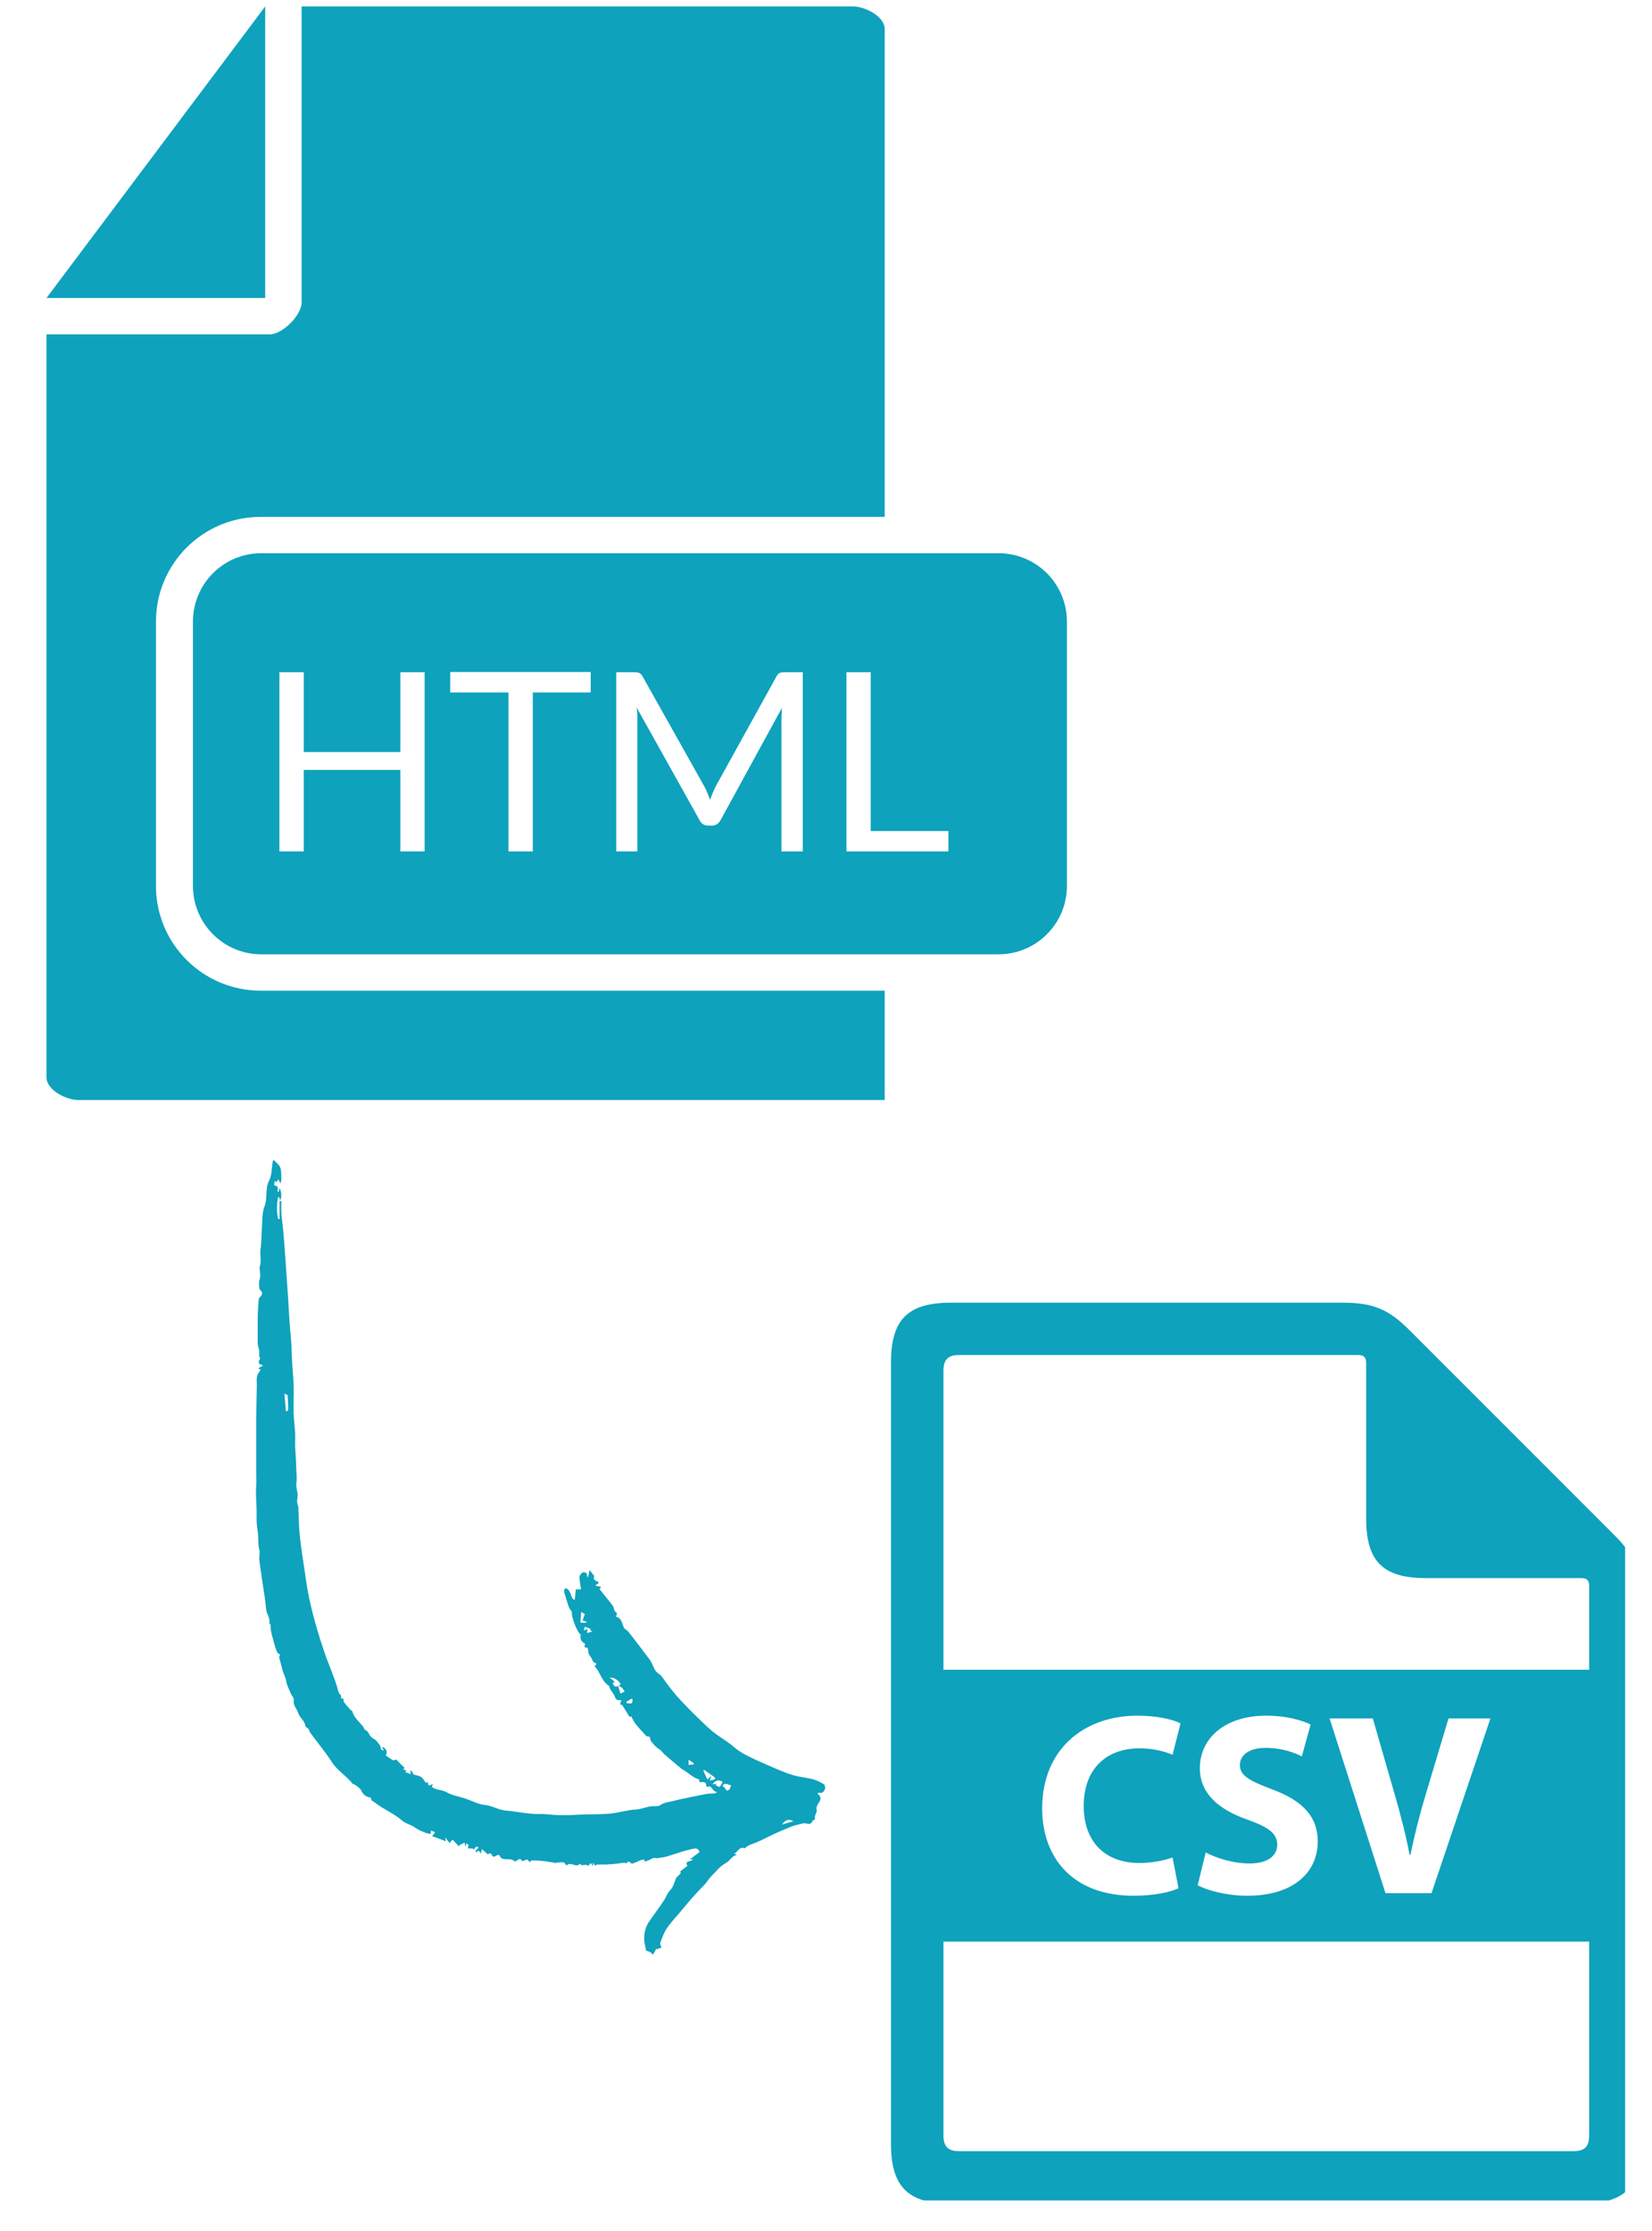 <svg xmlns="http://www.w3.org/2000/svg" xmlns:xlink="http://www.w3.org/1999/xlink" width="40" zoomAndPan="magnify" viewBox="0 0 30 40.5" height="54" preserveAspectRatio="xMidYMid meet" version="1.0"><defs><clipPath id="c388453b94"><path d="M 0.184 0 L 5 0 L 5 6 L 0.184 6 Z M 0.184 0 " clip-rule="nonzero"/></clipPath><clipPath id="e071232c91"><path d="M 0.184 0 L 17 0 L 17 20 L 0.184 20 Z M 0.184 0 " clip-rule="nonzero"/></clipPath><clipPath id="fef6f95d89"><path d="M 3 10 L 19.445 10 L 19.445 18 L 3 18 Z M 3 10 " clip-rule="nonzero"/></clipPath><clipPath id="3595bcf7e3"><path d="M 16.176 23.648 L 29.512 23.648 L 29.512 39.945 L 16.176 39.945 Z M 16.176 23.648 " clip-rule="nonzero"/></clipPath><clipPath id="b1cdf073ff"><path d="M 4.641 21.039 L 15 21.039 L 15 35.855 L 4.641 35.855 Z M 4.641 21.039 " clip-rule="nonzero"/></clipPath></defs><g clip-path="url(#c388453b94)"><path fill="#0ea2bd" d="M 4.816 0.117 L 0.844 5.41 L 4.816 5.41 Z M 4.816 0.117 " fill-opacity="1" fill-rule="nonzero"/></g><g clip-path="url(#e071232c91)"><path fill="#0ea2bd" d="M 2.832 16.082 L 2.832 11.285 C 2.832 10.234 3.684 9.383 4.734 9.383 L 16.066 9.383 L 16.066 0.527 C 16.066 0.301 15.715 0.117 15.488 0.117 L 5.477 0.117 L 5.477 5.492 C 5.477 5.723 5.129 6.07 4.898 6.07 L 0.844 6.07 L 0.844 19.555 C 0.844 19.785 1.195 19.969 1.426 19.969 L 16.066 19.969 L 16.066 17.984 L 4.734 17.984 C 3.684 17.984 2.832 17.133 2.832 16.082 Z M 2.832 16.082 " fill-opacity="1" fill-rule="nonzero"/></g><g clip-path="url(#fef6f95d89)"><path fill="#0ea2bd" d="M 18.133 10.043 L 4.742 10.043 C 4.059 10.043 3.504 10.598 3.504 11.285 L 3.504 16.082 C 3.504 16.766 4.059 17.324 4.742 17.324 L 18.133 17.324 C 18.82 17.324 19.375 16.766 19.375 16.082 L 19.375 11.285 C 19.375 10.598 18.82 10.043 18.133 10.043 Z M 7.711 15.457 L 7.27 15.457 L 7.27 13.977 L 5.516 13.977 L 5.516 15.457 L 5.074 15.457 L 5.074 12.203 L 5.516 12.203 L 5.516 13.652 L 7.27 13.652 L 7.27 12.203 L 7.711 12.203 Z M 10.727 12.57 L 9.676 12.57 L 9.676 15.457 L 9.234 15.457 L 9.234 12.57 L 8.176 12.57 L 8.176 12.199 L 10.727 12.199 Z M 14.578 15.457 L 14.191 15.457 L 14.191 13.066 C 14.191 13.031 14.191 13 14.195 12.965 C 14.195 12.926 14.199 12.891 14.199 12.852 L 13.086 14.887 C 13.047 14.957 12.992 14.988 12.926 14.988 L 12.863 14.988 C 12.793 14.988 12.738 14.957 12.703 14.887 L 11.562 12.844 C 11.566 12.887 11.57 12.922 11.574 12.961 C 11.574 13 11.574 13.031 11.574 13.066 L 11.574 15.457 L 11.191 15.457 L 11.191 12.203 L 11.516 12.203 C 11.555 12.203 11.582 12.207 11.605 12.215 C 11.625 12.223 11.648 12.242 11.668 12.277 L 12.793 14.281 C 12.812 14.316 12.832 14.355 12.848 14.398 C 12.863 14.438 12.879 14.477 12.895 14.52 C 12.91 14.477 12.926 14.438 12.941 14.398 C 12.957 14.359 12.977 14.32 12.996 14.277 L 14.102 12.277 C 14.121 12.242 14.141 12.223 14.164 12.215 C 14.184 12.207 14.211 12.203 14.254 12.203 L 14.578 12.203 Z M 17.223 15.457 L 15.371 15.457 L 15.371 12.203 L 15.812 12.203 L 15.812 15.086 L 17.223 15.086 Z M 17.223 15.457 " fill-opacity="1" fill-rule="nonzero"/></g><g clip-path="url(#3595bcf7e3)"><path fill="#0ea2bd" d="M 25.609 24.16 C 25.215 23.762 24.934 23.648 24.375 23.648 L 17.27 23.648 C 16.488 23.648 16.18 23.953 16.18 24.734 L 16.18 38.914 C 16.18 39.695 16.488 40.004 17.27 40.004 L 28.723 40.004 C 29.504 40.004 29.812 39.695 29.812 38.914 L 29.812 29.086 C 29.812 28.523 29.695 28.242 29.297 27.848 Z M 28.859 38.762 C 28.859 38.969 28.777 39.051 28.57 39.051 L 17.422 39.051 C 17.215 39.051 17.133 38.969 17.133 38.762 L 17.133 35.246 L 28.859 35.246 Z M 20.695 33.82 C 20.91 33.82 21.152 33.773 21.293 33.719 L 21.402 34.277 C 21.27 34.344 20.973 34.414 20.586 34.414 C 19.488 34.414 18.926 33.734 18.926 32.828 C 18.926 31.746 19.695 31.145 20.656 31.145 C 21.027 31.145 21.312 31.219 21.438 31.285 L 21.293 31.855 C 21.145 31.793 20.945 31.738 20.691 31.738 C 20.121 31.738 19.68 32.082 19.68 32.785 C 19.68 33.422 20.055 33.82 20.695 33.82 Z M 22.66 33.035 C 22.133 32.852 21.789 32.559 21.789 32.098 C 21.789 31.559 22.242 31.145 22.992 31.145 C 23.348 31.145 23.613 31.219 23.801 31.305 L 23.641 31.883 C 23.512 31.82 23.289 31.73 22.977 31.73 C 22.668 31.73 22.516 31.875 22.516 32.039 C 22.516 32.238 22.695 32.328 23.105 32.484 C 23.664 32.691 23.93 32.984 23.93 33.43 C 23.93 33.965 23.52 34.414 22.648 34.414 C 22.285 34.414 21.926 34.32 21.75 34.223 L 21.895 33.629 C 22.086 33.727 22.383 33.828 22.691 33.828 C 23.02 33.828 23.195 33.691 23.195 33.484 C 23.191 33.285 23.043 33.172 22.66 33.035 Z M 24.145 31.195 L 24.93 31.195 L 25.316 32.535 C 25.426 32.914 25.523 33.277 25.598 33.672 L 25.613 33.672 C 25.691 33.289 25.789 32.914 25.898 32.551 L 26.305 31.195 L 27.066 31.195 L 25.996 34.367 L 25.16 34.367 Z M 28.859 30.312 L 17.133 30.312 L 17.133 24.887 C 17.133 24.68 17.215 24.598 17.422 24.598 L 24.664 24.598 C 24.766 24.598 24.809 24.641 24.809 24.742 L 24.809 27.562 C 24.809 28.344 25.113 28.648 25.895 28.648 L 28.715 28.648 C 28.82 28.648 28.859 28.691 28.859 28.793 Z M 28.859 30.312 " fill-opacity="1" fill-rule="nonzero"/></g><g clip-path="url(#b1cdf073ff)"><path fill="#0ea2bd" d="M 6.195 30.781 C 6.195 30.805 6.195 30.82 6.195 30.832 C 6.246 30.824 6.238 30.859 6.242 30.891 C 6.246 30.902 6.262 30.914 6.27 30.93 C 6.277 30.938 6.281 30.945 6.289 30.953 C 6.316 30.984 6.34 31.012 6.367 31.043 C 6.375 31.051 6.395 31.051 6.395 31.059 C 6.426 31.172 6.508 31.242 6.578 31.324 C 6.598 31.344 6.605 31.371 6.621 31.395 C 6.641 31.41 6.664 31.422 6.68 31.438 C 6.691 31.453 6.699 31.473 6.707 31.488 C 6.723 31.508 6.734 31.531 6.754 31.543 C 6.777 31.566 6.816 31.578 6.836 31.602 C 6.867 31.648 6.918 31.684 6.918 31.75 C 6.918 31.758 6.945 31.77 6.957 31.777 C 6.961 31.773 6.965 31.77 6.969 31.766 C 6.957 31.754 6.949 31.742 6.938 31.727 C 6.949 31.723 6.957 31.715 6.961 31.715 C 7.027 31.766 7.039 31.809 7.004 31.867 C 7.051 31.898 7.094 31.93 7.141 31.957 C 7.156 31.953 7.18 31.945 7.195 31.941 C 7.246 31.996 7.301 32.047 7.352 32.098 C 7.344 32.102 7.336 32.109 7.316 32.117 C 7.34 32.125 7.359 32.133 7.383 32.141 C 7.379 32.145 7.371 32.152 7.359 32.168 C 7.391 32.18 7.418 32.191 7.457 32.207 C 7.457 32.176 7.453 32.16 7.453 32.145 C 7.457 32.141 7.461 32.137 7.465 32.137 C 7.484 32.164 7.5 32.191 7.512 32.215 C 7.555 32.227 7.605 32.23 7.645 32.258 C 7.684 32.281 7.707 32.328 7.734 32.367 C 7.738 32.367 7.746 32.355 7.762 32.34 C 7.77 32.367 7.777 32.395 7.785 32.414 C 7.809 32.406 7.836 32.398 7.863 32.387 C 7.855 32.402 7.848 32.422 7.84 32.434 C 7.91 32.5 8.016 32.484 8.102 32.531 C 8.211 32.594 8.34 32.613 8.457 32.652 C 8.547 32.684 8.629 32.723 8.719 32.75 C 8.773 32.766 8.832 32.766 8.887 32.781 C 8.957 32.801 9.027 32.832 9.098 32.852 C 9.152 32.867 9.211 32.871 9.266 32.875 C 9.398 32.895 9.531 32.914 9.664 32.926 C 9.727 32.934 9.797 32.93 9.859 32.93 C 9.98 32.938 10.098 32.953 10.219 32.953 C 10.355 32.953 10.492 32.941 10.629 32.938 C 10.781 32.934 10.938 32.938 11.09 32.922 C 11.246 32.906 11.398 32.855 11.555 32.848 C 11.652 32.84 11.738 32.801 11.828 32.789 C 11.883 32.785 11.949 32.797 11.988 32.77 C 12.035 32.738 12.078 32.727 12.125 32.715 C 12.199 32.703 12.273 32.68 12.348 32.664 C 12.5 32.633 12.656 32.598 12.809 32.57 C 12.867 32.559 12.926 32.559 12.984 32.555 C 12.996 32.551 13.008 32.543 13.02 32.539 C 13 32.527 12.977 32.516 12.961 32.504 C 12.926 32.473 12.914 32.406 12.844 32.438 C 12.84 32.438 12.824 32.426 12.824 32.422 C 12.828 32.32 12.75 32.363 12.699 32.348 C 12.703 32.316 12.707 32.301 12.656 32.289 C 12.582 32.262 12.516 32.199 12.445 32.152 C 12.422 32.137 12.395 32.125 12.371 32.105 C 12.273 32.023 12.172 31.938 12.074 31.855 C 12.035 31.82 12.012 31.777 11.965 31.75 C 11.906 31.715 11.859 31.656 11.82 31.602 C 11.797 31.574 11.828 31.516 11.75 31.52 C 11.738 31.523 11.695 31.469 11.668 31.438 C 11.629 31.402 11.594 31.355 11.559 31.316 C 11.535 31.293 11.52 31.262 11.504 31.234 C 11.492 31.215 11.48 31.191 11.465 31.16 C 11.469 31.16 11.449 31.164 11.43 31.164 C 11.387 31.098 11.348 31.027 11.297 30.949 C 11.293 30.949 11.273 30.949 11.262 30.945 C 11.266 30.918 11.273 30.895 11.281 30.863 C 11.223 30.867 11.188 30.867 11.164 30.797 C 11.145 30.734 11.074 30.684 11.062 30.605 C 10.922 30.523 10.902 30.352 10.797 30.246 C 10.816 30.227 10.824 30.215 10.836 30.203 C 10.82 30.195 10.809 30.191 10.793 30.18 C 10.781 30.172 10.766 30.16 10.762 30.148 C 10.746 30.109 10.734 30.082 10.707 30.051 C 10.68 30.023 10.684 29.965 10.672 29.914 C 10.645 29.91 10.586 29.914 10.629 29.844 C 10.555 29.801 10.527 29.75 10.547 29.672 C 10.48 29.645 10.363 29.312 10.387 29.266 C 10.359 29.223 10.336 29.191 10.324 29.156 C 10.297 29.078 10.273 28.996 10.25 28.918 C 10.242 28.883 10.234 28.844 10.277 28.836 C 10.297 28.832 10.328 28.863 10.34 28.887 C 10.363 28.926 10.371 28.969 10.391 29.008 C 10.398 29.023 10.418 29.035 10.438 29.047 C 10.445 28.977 10.449 28.918 10.457 28.852 L 10.551 28.852 C 10.543 28.781 10.523 28.707 10.523 28.629 C 10.523 28.602 10.559 28.551 10.586 28.543 C 10.613 28.535 10.668 28.547 10.66 28.609 C 10.66 28.613 10.668 28.621 10.676 28.637 C 10.688 28.59 10.695 28.551 10.707 28.5 C 10.742 28.547 10.762 28.574 10.793 28.613 C 10.754 28.676 10.824 28.695 10.879 28.73 C 10.855 28.746 10.84 28.762 10.809 28.785 C 10.852 28.793 10.879 28.797 10.914 28.805 C 10.902 28.828 10.891 28.844 10.891 28.852 C 10.969 28.953 11.051 29.047 11.125 29.145 C 11.145 29.172 11.148 29.211 11.164 29.25 C 11.172 29.254 11.195 29.27 11.203 29.289 C 11.211 29.301 11.191 29.32 11.184 29.348 C 11.293 29.371 11.297 29.477 11.332 29.555 C 11.359 29.578 11.391 29.598 11.414 29.625 C 11.547 29.793 11.676 29.965 11.805 30.137 C 11.844 30.195 11.863 30.266 11.898 30.32 C 11.922 30.359 11.965 30.383 12 30.414 C 12.012 30.43 12.023 30.441 12.035 30.457 C 12.086 30.527 12.137 30.605 12.195 30.672 C 12.258 30.754 12.328 30.832 12.398 30.906 C 12.477 30.988 12.559 31.074 12.641 31.152 C 12.738 31.246 12.836 31.344 12.938 31.43 C 13.035 31.508 13.145 31.574 13.246 31.648 C 13.301 31.688 13.348 31.734 13.402 31.773 C 13.457 31.809 13.512 31.844 13.57 31.871 C 13.691 31.934 13.816 31.988 13.941 32.043 C 14.086 32.105 14.23 32.172 14.383 32.219 C 14.5 32.258 14.633 32.266 14.754 32.297 C 14.824 32.316 14.895 32.348 14.957 32.387 C 14.98 32.398 14.992 32.453 14.98 32.48 C 14.965 32.512 14.941 32.562 14.883 32.543 C 14.871 32.539 14.855 32.555 14.844 32.562 C 14.906 32.605 14.914 32.645 14.883 32.703 C 14.855 32.746 14.816 32.805 14.828 32.848 C 14.848 32.914 14.773 32.957 14.805 33.02 C 14.785 33.035 14.762 33.047 14.75 33.066 C 14.723 33.117 14.691 33.117 14.641 33.102 C 14.598 33.09 14.547 33.109 14.5 33.121 C 14.461 33.129 14.426 33.141 14.387 33.152 C 14.301 33.188 14.211 33.223 14.125 33.262 C 14.012 33.312 13.902 33.371 13.789 33.422 C 13.727 33.453 13.66 33.473 13.594 33.5 C 13.574 33.512 13.555 33.531 13.52 33.555 C 13.434 33.508 13.402 33.617 13.332 33.652 C 13.348 33.656 13.363 33.66 13.375 33.664 C 13.375 33.668 13.375 33.676 13.371 33.676 C 13.293 33.691 13.262 33.77 13.199 33.809 C 13.129 33.848 13.066 33.898 13.016 33.957 C 12.961 34.016 12.898 34.07 12.852 34.141 C 12.789 34.23 12.703 34.301 12.629 34.387 C 12.531 34.492 12.441 34.605 12.348 34.715 C 12.266 34.812 12.176 34.906 12.105 35.012 C 12.055 35.09 12.023 35.184 11.988 35.273 C 11.984 35.289 12 35.316 12.012 35.355 C 11.988 35.363 11.957 35.375 11.93 35.387 C 11.926 35.379 11.922 35.375 11.918 35.371 C 11.91 35.391 11.902 35.41 11.891 35.426 C 11.883 35.449 11.867 35.465 11.855 35.484 C 11.84 35.469 11.828 35.449 11.812 35.441 C 11.797 35.43 11.773 35.426 11.734 35.41 C 11.727 35.363 11.703 35.289 11.699 35.215 C 11.695 35.109 11.715 35 11.773 34.906 C 11.863 34.77 11.961 34.645 12.051 34.508 C 12.094 34.445 12.117 34.367 12.168 34.316 C 12.23 34.254 12.242 34.176 12.273 34.105 C 12.289 34.07 12.328 34.043 12.363 34.004 C 12.363 34.004 12.355 33.988 12.352 33.973 C 12.395 33.938 12.438 33.906 12.484 33.871 C 12.422 33.773 12.551 33.801 12.586 33.754 L 12.527 33.754 C 12.594 33.703 12.652 33.66 12.703 33.621 C 12.691 33.602 12.688 33.582 12.672 33.57 C 12.66 33.562 12.641 33.555 12.629 33.555 C 12.594 33.559 12.562 33.566 12.531 33.574 C 12.48 33.586 12.434 33.602 12.387 33.613 C 12.289 33.645 12.195 33.676 12.102 33.703 C 12.047 33.719 11.988 33.723 11.922 33.734 C 11.844 33.699 11.777 33.809 11.684 33.785 C 11.691 33.781 11.699 33.777 11.703 33.77 C 11.703 33.766 11.703 33.762 11.703 33.754 C 11.68 33.762 11.652 33.762 11.629 33.77 C 11.586 33.789 11.543 33.809 11.496 33.828 C 11.484 33.832 11.465 33.832 11.457 33.824 C 11.418 33.773 11.398 33.801 11.379 33.824 C 11.355 33.82 11.328 33.812 11.305 33.816 C 11.223 33.836 11.141 33.836 11.059 33.844 C 10.988 33.852 10.918 33.844 10.852 33.848 C 10.836 33.848 10.82 33.859 10.805 33.867 C 10.797 33.852 10.785 33.836 10.777 33.82 C 10.773 33.82 10.77 33.824 10.766 33.824 C 10.77 33.84 10.773 33.852 10.777 33.867 C 10.773 33.867 10.77 33.871 10.77 33.871 C 10.754 33.855 10.742 33.84 10.727 33.82 C 10.715 33.836 10.699 33.852 10.684 33.871 C 10.668 33.863 10.652 33.852 10.637 33.852 C 10.602 33.852 10.562 33.879 10.531 33.832 C 10.465 33.918 10.375 33.793 10.305 33.855 C 10.301 33.859 10.277 33.855 10.273 33.852 C 10.242 33.77 10.172 33.824 10.121 33.809 C 10.113 33.805 10.098 33.828 10.09 33.82 C 10.055 33.812 10.023 33.805 9.988 33.801 C 9.938 33.793 9.887 33.785 9.836 33.781 C 9.777 33.777 9.719 33.773 9.656 33.773 C 9.648 33.773 9.637 33.793 9.621 33.805 C 9.609 33.789 9.59 33.773 9.574 33.754 C 9.543 33.766 9.48 33.789 9.48 33.785 C 9.438 33.699 9.398 33.789 9.352 33.789 C 9.336 33.785 9.32 33.766 9.293 33.758 C 9.219 33.734 9.113 33.789 9.07 33.68 C 9.066 33.676 9.043 33.672 9.031 33.676 C 8.961 33.719 8.949 33.719 8.918 33.645 C 8.902 33.648 8.883 33.648 8.867 33.652 C 8.863 33.656 8.859 33.664 8.859 33.664 C 8.824 33.633 8.793 33.605 8.75 33.566 C 8.746 33.594 8.742 33.613 8.73 33.652 C 8.711 33.602 8.691 33.574 8.645 33.633 C 8.645 33.621 8.641 33.609 8.637 33.598 C 8.652 33.578 8.668 33.562 8.688 33.543 C 8.668 33.508 8.637 33.516 8.602 33.582 C 8.594 33.566 8.59 33.555 8.59 33.559 C 8.555 33.555 8.527 33.555 8.496 33.555 C 8.5 33.535 8.504 33.516 8.508 33.488 C 8.504 33.484 8.488 33.477 8.469 33.465 C 8.465 33.484 8.461 33.5 8.457 33.512 C 8.453 33.512 8.449 33.512 8.449 33.512 C 8.445 33.492 8.441 33.477 8.438 33.449 C 8.406 33.465 8.375 33.48 8.344 33.496 C 8.34 33.504 8.336 33.512 8.336 33.52 C 8.297 33.48 8.258 33.438 8.219 33.395 C 8.207 33.406 8.188 33.43 8.164 33.457 C 8.137 33.422 8.117 33.395 8.082 33.352 C 8.09 33.387 8.094 33.402 8.098 33.426 C 8.016 33.395 7.934 33.363 7.848 33.332 C 7.867 33.305 7.883 33.285 7.902 33.262 C 7.875 33.25 7.855 33.242 7.828 33.23 C 7.824 33.254 7.824 33.273 7.82 33.293 C 7.793 33.285 7.762 33.285 7.734 33.273 C 7.664 33.246 7.594 33.219 7.535 33.176 C 7.465 33.121 7.371 33.109 7.309 33.055 C 7.156 32.918 6.965 32.848 6.809 32.723 C 6.777 32.695 6.727 32.691 6.738 32.633 C 6.652 32.629 6.578 32.562 6.562 32.504 C 6.551 32.488 6.539 32.473 6.523 32.457 C 6.5 32.438 6.473 32.418 6.445 32.398 C 6.434 32.391 6.414 32.391 6.402 32.379 C 6.289 32.234 6.121 32.141 6.02 31.977 C 5.902 31.797 5.762 31.629 5.633 31.453 C 5.621 31.438 5.617 31.414 5.609 31.395 C 5.602 31.383 5.586 31.375 5.574 31.363 C 5.566 31.355 5.547 31.348 5.547 31.336 C 5.535 31.234 5.438 31.18 5.414 31.094 C 5.391 31.016 5.316 30.957 5.336 30.859 C 5.34 30.824 5.297 30.781 5.281 30.742 C 5.25 30.668 5.211 30.598 5.199 30.523 C 5.188 30.453 5.152 30.395 5.133 30.328 C 5.113 30.246 5.09 30.168 5.07 30.09 C 5.066 30.078 5.078 30.066 5.086 30.035 C 5.078 30.027 5.039 30.016 5.031 29.988 C 5 29.914 4.977 29.832 4.957 29.75 C 4.941 29.703 4.93 29.656 4.922 29.609 C 4.914 29.559 4.914 29.508 4.91 29.465 C 4.914 29.461 4.906 29.469 4.902 29.48 C 4.895 29.48 4.887 29.477 4.887 29.477 C 4.918 29.379 4.84 29.301 4.832 29.211 C 4.82 29.062 4.797 28.918 4.773 28.77 C 4.754 28.625 4.727 28.477 4.711 28.332 C 4.703 28.277 4.715 28.219 4.715 28.16 C 4.711 28.125 4.695 28.09 4.695 28.055 C 4.688 27.961 4.691 27.863 4.676 27.77 C 4.656 27.66 4.66 27.547 4.66 27.438 C 4.66 27.289 4.641 27.137 4.652 26.988 C 4.66 26.902 4.652 26.82 4.652 26.734 C 4.652 26.555 4.652 26.371 4.652 26.191 C 4.652 26.055 4.652 25.922 4.652 25.789 C 4.656 25.57 4.66 25.352 4.664 25.133 C 4.664 25.082 4.656 25.031 4.668 24.988 C 4.676 24.945 4.707 24.906 4.734 24.863 C 4.73 24.863 4.711 24.852 4.688 24.84 C 4.715 24.824 4.742 24.809 4.781 24.785 C 4.695 24.77 4.676 24.73 4.723 24.668 C 4.727 24.664 4.719 24.648 4.715 24.641 C 4.711 24.629 4.703 24.617 4.707 24.605 C 4.711 24.555 4.711 24.504 4.691 24.453 C 4.676 24.41 4.68 24.355 4.68 24.305 C 4.68 24.16 4.68 24.02 4.68 23.875 C 4.684 23.777 4.691 23.676 4.699 23.578 C 4.699 23.566 4.715 23.555 4.727 23.543 C 4.758 23.504 4.781 23.469 4.727 23.422 C 4.711 23.41 4.711 23.379 4.707 23.355 C 4.707 23.316 4.699 23.273 4.711 23.238 C 4.738 23.168 4.719 23.098 4.715 23.027 C 4.715 23.02 4.711 23.016 4.711 23.012 C 4.758 22.902 4.715 22.789 4.73 22.68 C 4.75 22.562 4.746 22.441 4.754 22.324 C 4.766 22.18 4.754 22.023 4.805 21.895 C 4.863 21.742 4.809 21.582 4.887 21.434 C 4.938 21.332 4.934 21.199 4.953 21.082 C 4.957 21.074 4.965 21.062 4.969 21.055 C 5.012 21.102 5.07 21.141 5.09 21.195 C 5.113 21.254 5.105 21.332 5.109 21.398 C 5.109 21.426 5.105 21.449 5.094 21.484 C 5.082 21.461 5.07 21.438 5.055 21.41 C 5.039 21.43 5.027 21.445 5.012 21.469 C 5.008 21.457 5.004 21.445 5 21.438 C 4.996 21.438 4.992 21.438 4.988 21.438 C 4.984 21.465 4.984 21.488 4.98 21.52 C 5.062 21.52 5.047 21.582 5.039 21.633 C 5.047 21.633 5.055 21.633 5.062 21.633 C 5.066 21.613 5.07 21.594 5.078 21.566 C 5.109 21.641 5.121 21.711 5.09 21.789 C 5.082 21.77 5.074 21.75 5.066 21.73 C 5.062 21.73 5.055 21.734 5.047 21.734 C 5.027 21.867 5.02 21.996 5.051 22.129 C 5.059 22.129 5.066 22.129 5.078 22.129 L 5.078 21.797 C 5.094 21.805 5.109 21.809 5.109 21.812 C 5.109 21.871 5.105 21.93 5.109 21.988 C 5.109 22.051 5.121 22.113 5.125 22.176 C 5.137 22.277 5.148 22.379 5.156 22.484 C 5.168 22.645 5.18 22.805 5.191 22.965 C 5.195 23.066 5.207 23.164 5.211 23.262 C 5.23 23.504 5.242 23.75 5.258 23.992 C 5.27 24.176 5.293 24.355 5.297 24.535 C 5.301 24.711 5.316 24.883 5.328 25.059 C 5.34 25.254 5.328 25.453 5.332 25.652 C 5.336 25.766 5.352 25.883 5.359 26 C 5.363 26.086 5.359 26.176 5.359 26.266 C 5.367 26.395 5.379 26.527 5.379 26.66 C 5.383 26.742 5.395 26.824 5.383 26.914 C 5.371 26.984 5.398 27.059 5.406 27.133 C 5.406 27.176 5.395 27.215 5.395 27.258 C 5.395 27.293 5.414 27.332 5.418 27.367 C 5.426 27.527 5.426 27.691 5.441 27.848 C 5.461 28.051 5.492 28.254 5.523 28.453 C 5.551 28.637 5.574 28.824 5.613 29.004 C 5.652 29.195 5.703 29.387 5.758 29.574 C 5.797 29.711 5.84 29.844 5.887 29.98 C 5.926 30.102 5.977 30.219 6.02 30.336 C 6.059 30.441 6.102 30.543 6.129 30.652 C 6.145 30.711 6.16 30.758 6.195 30.777 Z M 11.223 30.605 C 11.238 30.648 11.25 30.691 11.27 30.746 C 11.297 30.73 11.32 30.719 11.344 30.707 C 11.328 30.684 11.316 30.66 11.297 30.641 C 11.277 30.621 11.254 30.613 11.23 30.598 C 11.246 30.59 11.258 30.586 11.273 30.578 C 11.238 30.504 11.137 30.438 11.074 30.457 C 11.109 30.484 11.137 30.508 11.168 30.535 C 11.148 30.543 11.137 30.547 11.125 30.551 C 11.145 30.602 11.168 30.637 11.223 30.605 Z M 5.195 25.617 L 5.219 25.617 C 5.223 25.605 5.234 25.594 5.234 25.582 C 5.234 25.5 5.23 25.414 5.223 25.328 C 5.223 25.32 5.195 25.316 5.164 25.301 C 5.176 25.418 5.184 25.52 5.191 25.617 Z M 12.887 32.324 C 12.918 32.316 12.934 32.312 12.953 32.309 C 12.965 32.305 12.98 32.297 12.992 32.289 C 12.984 32.281 12.98 32.266 12.969 32.258 C 12.91 32.215 12.852 32.172 12.793 32.133 C 12.785 32.129 12.777 32.137 12.77 32.137 C 12.797 32.195 12.82 32.246 12.844 32.301 C 12.867 32.281 12.887 32.27 12.922 32.242 C 12.906 32.281 12.898 32.297 12.887 32.324 Z M 13.07 32.441 C 13.09 32.41 13.105 32.379 13.125 32.348 C 13.055 32.301 12.992 32.316 12.938 32.391 C 12.965 32.387 12.988 32.387 13.027 32.383 C 13.012 32.395 13.008 32.398 13 32.398 C 13 32.402 12.996 32.398 12.996 32.402 C 12.992 32.402 12.992 32.406 12.992 32.406 C 13.02 32.418 13.047 32.43 13.07 32.441 Z M 10.539 29.453 C 10.613 29.461 10.652 29.461 10.66 29.445 C 10.633 29.434 10.605 29.426 10.578 29.418 C 10.594 29.375 10.605 29.34 10.621 29.301 C 10.602 29.289 10.582 29.277 10.555 29.262 C 10.551 29.332 10.543 29.391 10.539 29.453 Z M 13.121 32.422 C 13.145 32.441 13.164 32.453 13.172 32.473 C 13.195 32.512 13.219 32.516 13.246 32.48 C 13.262 32.461 13.266 32.438 13.277 32.41 C 13.215 32.398 13.152 32.348 13.121 32.422 Z M 10.602 29.598 C 10.633 29.586 10.652 29.578 10.672 29.57 C 10.668 29.602 10.664 29.625 10.66 29.645 C 10.691 29.637 10.719 29.629 10.762 29.613 C 10.734 29.602 10.723 29.602 10.711 29.598 C 10.719 29.586 10.727 29.574 10.727 29.57 C 10.688 29.555 10.656 29.543 10.621 29.531 C 10.613 29.551 10.609 29.566 10.602 29.598 Z M 14.199 33.121 C 14.27 33.102 14.336 33.082 14.41 33.062 C 14.32 33.016 14.27 33.031 14.199 33.121 Z M 11.375 30.895 C 11.375 30.902 11.379 30.91 11.379 30.918 C 11.41 30.918 11.445 30.93 11.473 30.918 C 11.484 30.914 11.484 30.871 11.488 30.844 C 11.484 30.844 11.477 30.84 11.469 30.836 C 11.438 30.855 11.406 30.875 11.375 30.895 Z M 12.504 32.039 C 12.535 32.035 12.562 32.035 12.594 32.031 C 12.594 32.023 12.598 32.02 12.602 32.012 C 12.574 31.992 12.543 31.973 12.504 31.945 Z M 12.504 32.039 " fill-opacity="1" fill-rule="nonzero"/></g></svg>